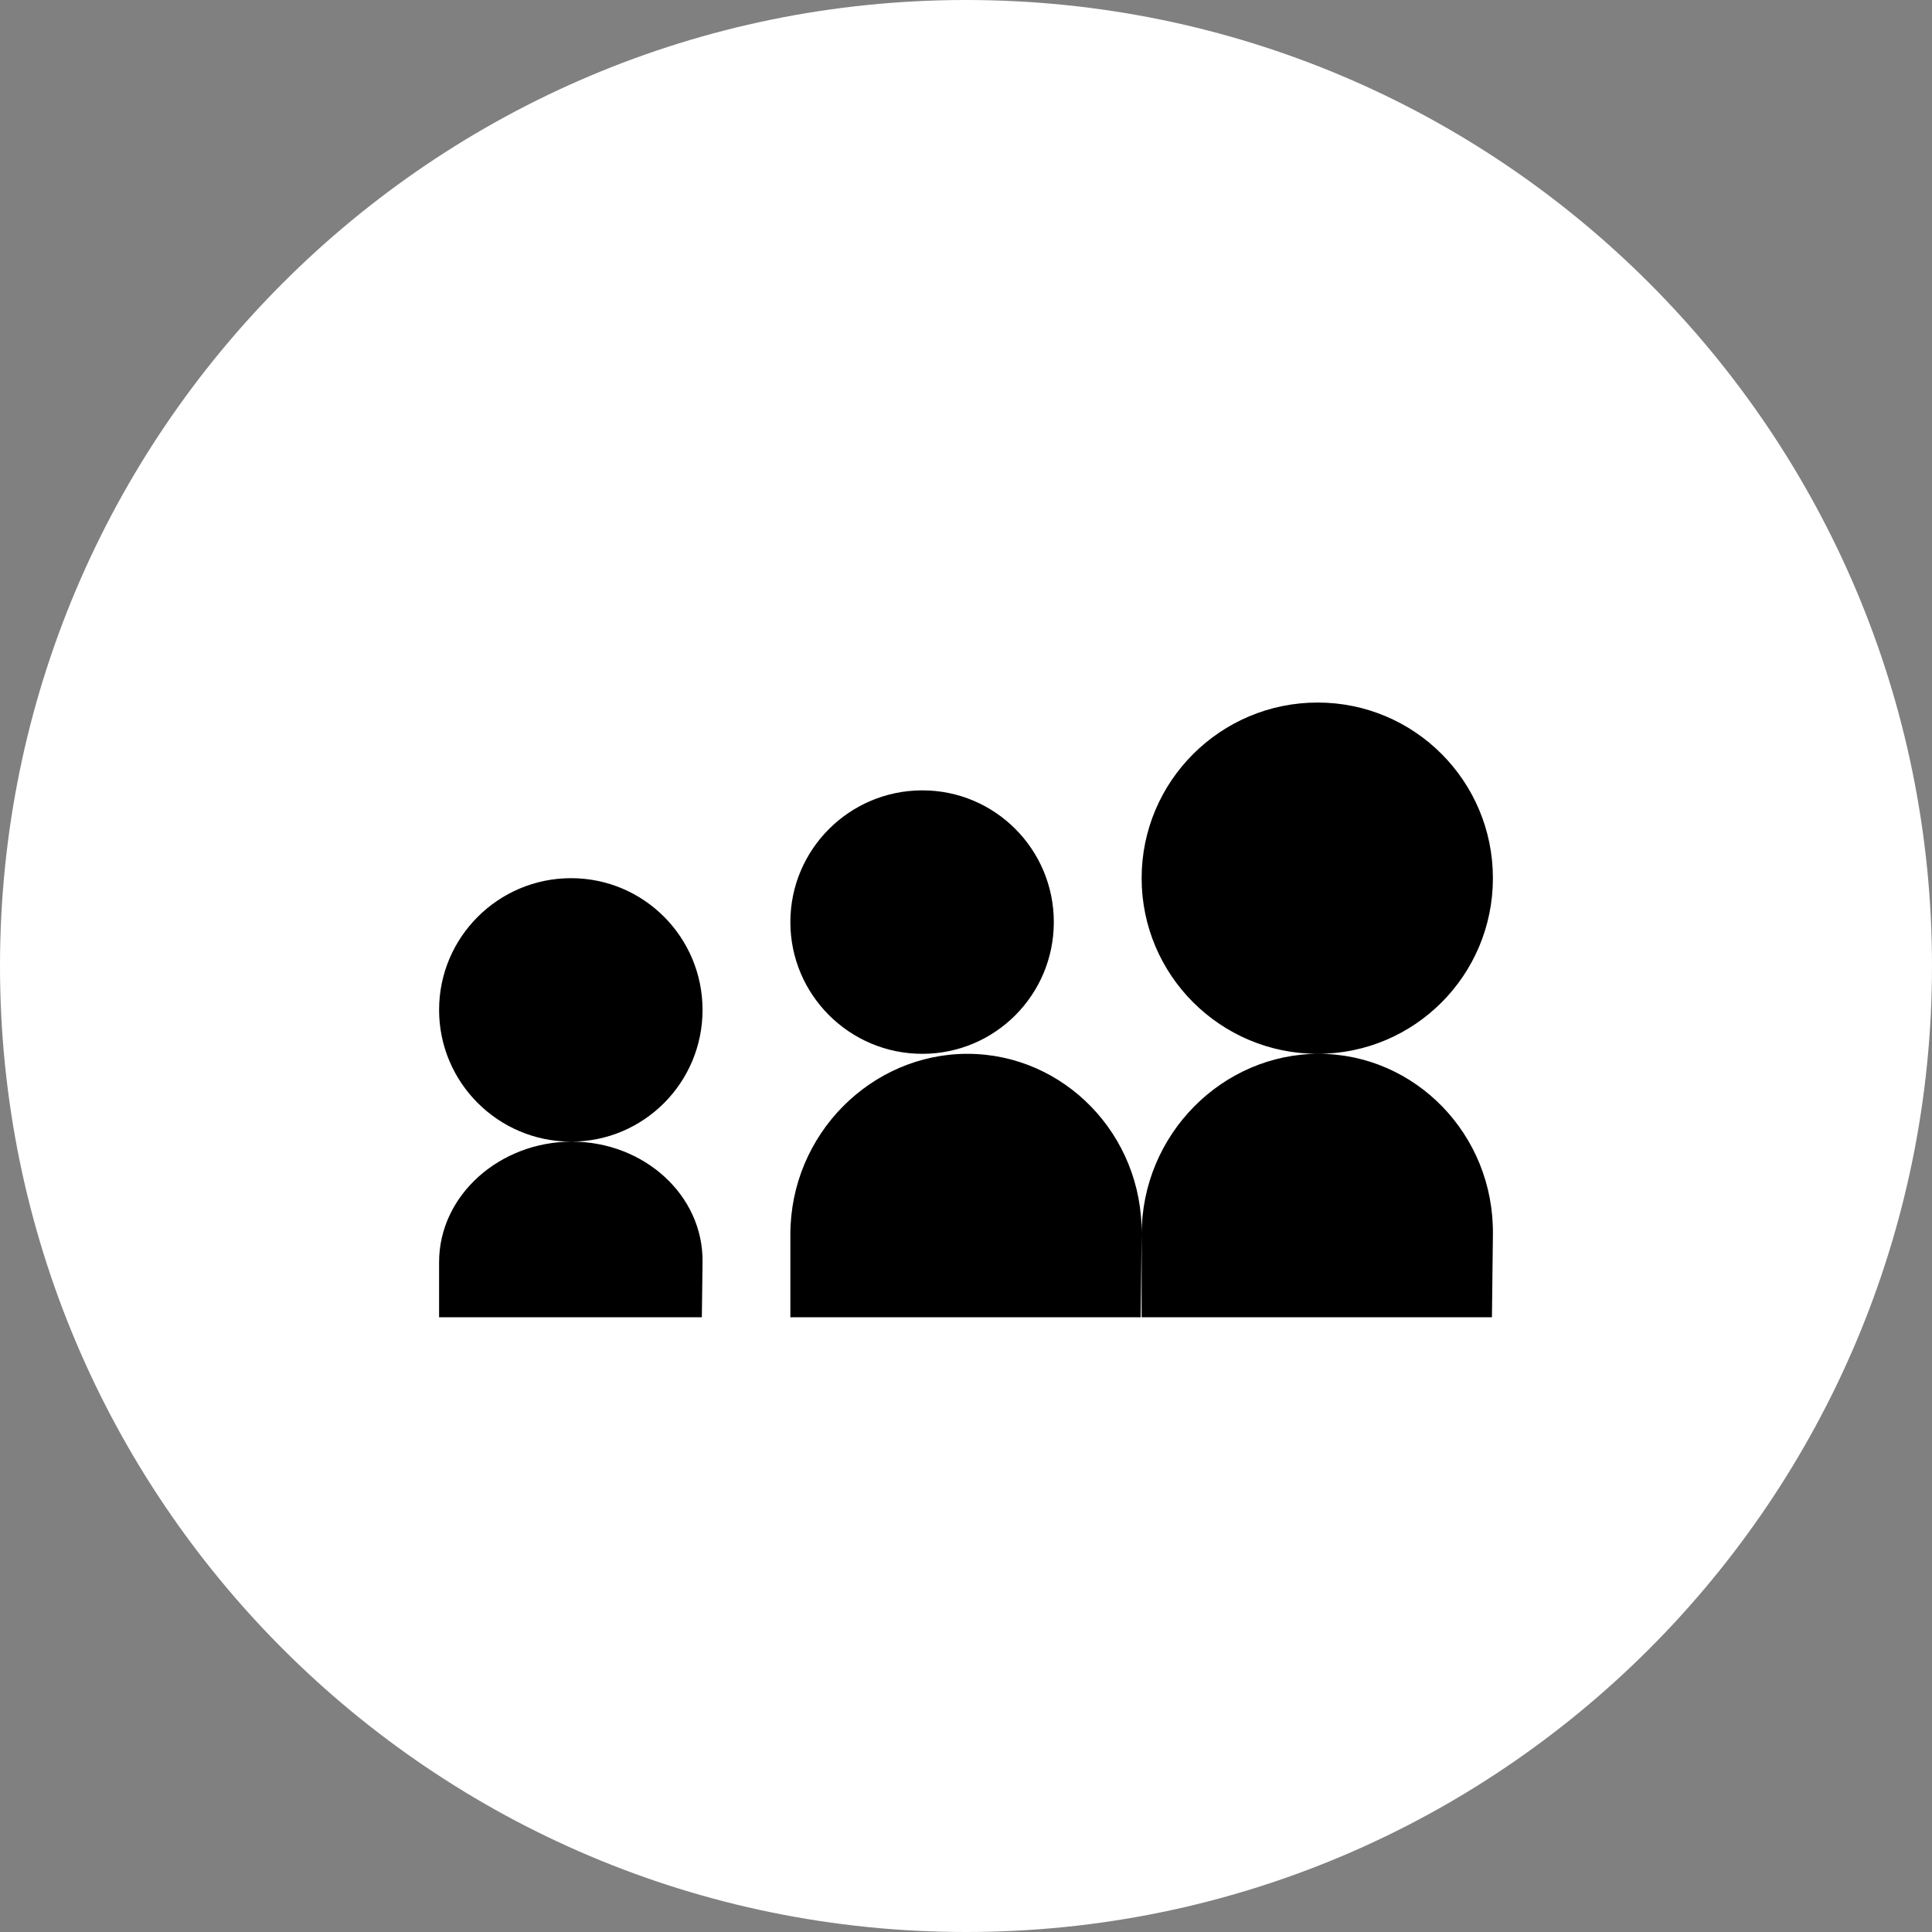 <?xml version="1.0" encoding="UTF-8" standalone="no"?>
<svg width="22px" height="22px" viewBox="0 0 22 22" version="1.1" xmlns="http://www.w3.org/2000/svg" xmlns:xlink="http://www.w3.org/1999/xlink" xmlns:sketch="http://www.bohemiancoding.com/sketch/ns">
    <rect x="0" y="0" width="22" height="22" fill="#808080" stroke="none"/>
    <title>myspace</title>
    <description>Created with Sketch (http://www.bohemiancoding.com/sketch)</description>
    <defs></defs>
    <g id="Page 1" fill="#D8D8D8" fill-rule="evenodd">
        <g id="Rectangles">
            <path d="M11,0 C4.925,0 0,4.924 0,11 L0,11 C0,17.075 4.924,22 11,22 L11,22 C17.075,22 22,17.076 22,11 L22,11 C22,4.925 17.076,0 11,0 L11,0 Z M11,0" id="Rectangle 1 copy 2" fill="#FFFFFF"></path>
        </g>
        <path d="M8,14.372 L7.992,15 L5,15 L5,14.372 C5,13.61 5.691,13 6.512,13 C7.333,13 8.01,13.61 8,14.372 L8,14.372 Z M8,11.5 C8,12.328 7.331,13 6.503,13 C5.674,13 5,12.328 5,11.5 C5,10.672 5.674,10 6.503,10 C7.331,10 8,10.672 8,11.5 L8,11.5 Z M13,14.058 L12.989,15 L9,15 L9,14.058 C9,12.915 9.922,12 11.016,12 C12.11,12 13.014,12.915 13,14.058 L13,14.058 Z M12,10.5 C12,11.328 11.331,12 10.503,12 C9.674,12 9,11.328 9,10.5 C9,9.672 9.674,9 10.503,9 C11.331,9 12,9.672 12,10.5 L12,10.5 Z M17,14.058 L16.989,15 L13,15 L13,14.058 C13,12.915 13.922,12 15.016,12 C16.11,12 17.014,12.915 17,14.058 L17,14.058 Z M17,10 C17,11.105 16.108,12 15.004,12 C13.899,12 13,11.105 13,10 C13,8.895 13.899,8 15.004,8 C16.108,8 17,8.895 17,10 L17,10 Z M17,10" id="Myspace" fill="#000000"></path>
    </g>
</svg>